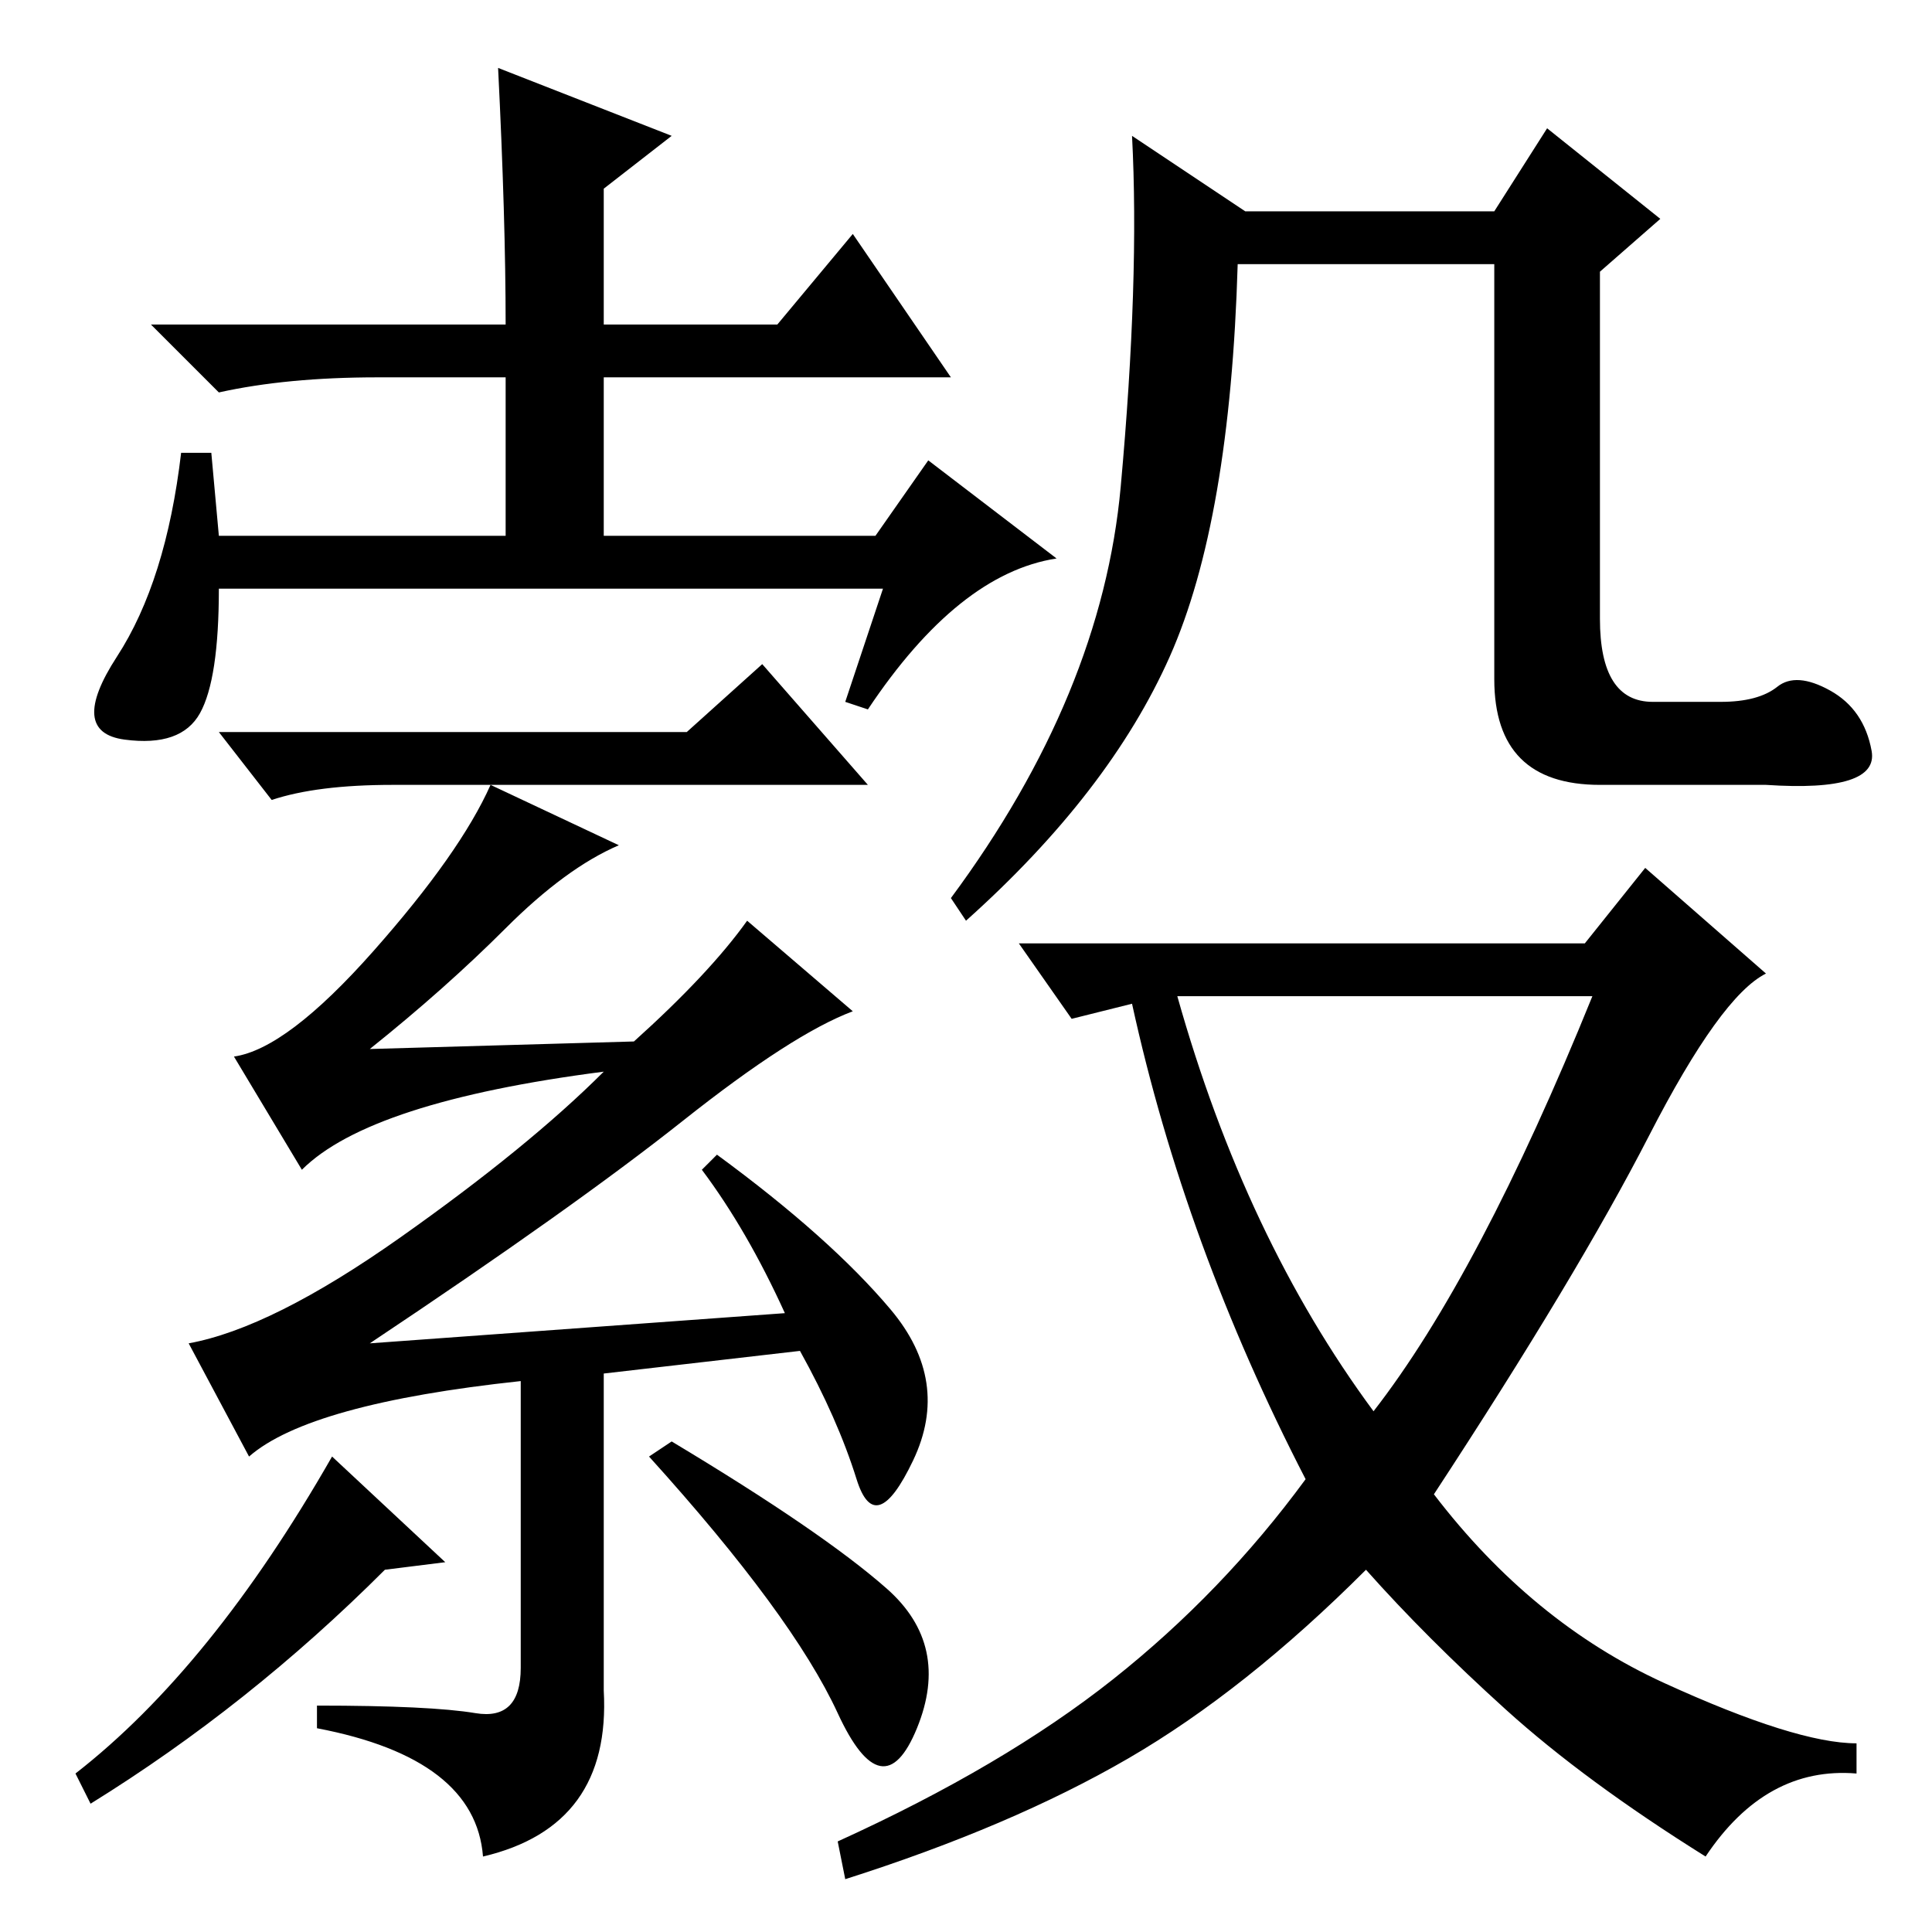 <?xml version="1.0" standalone="no"?>
<!DOCTYPE svg PUBLIC "-//W3C//DTD SVG 1.1//EN" "http://www.w3.org/Graphics/SVG/1.1/DTD/svg11.dtd" >
<svg xmlns="http://www.w3.org/2000/svg" xmlns:xlink="http://www.w3.org/1999/xlink" version="1.1" viewBox="0 -36 256 256">
  <g transform="matrix(1 0 0 -1 0 220)">
   <path fill="currentColor"
d="M235.5 165q2.5 2 7 -0.5t5.5 -8t-14 -4.5h-22q-14 0 -14 14v55h-34q-1 -34 -9 -52t-27 -35l-2 3q20 27 22.5 54.5t1.5 46.5l15 -10h33l7 11l15 -12l-8 -7v-46q0 -11 7 -11h9q5 0 7.5 2zM210 131l8 10l16 -14q-6 -3 -15.5 -21.5t-28.5 -47.5q13 -17 30.5 -25t25.5 -8v-4
q-12 1 -20 -11q-16 10 -26.5 19.5t-18.5 18.5q-16 -16 -31.5 -25t-37.5 -16l-1 5q22 10 36.5 21.5t25.5 26.5q-16 31 -23 63l-8 -2l-7 10h75zM182 69q14 18 29 55h-55q9 -32 26 -55zM117.5 45.5q8.5 -7.5 4 -18.5t-10.5 2t-25 34l3 2q20 -12 28.5 -19.5zM66 247l23 -9l-9 -7
v-18h23l10 12l13 -19h-46v-21h36l7 10l17 -13q-13 -2 -25 -20l-3 1l5 15h-88q0 -12 -2.5 -16.5t-10 -3.5t-1 11t8.5 27h4l1 -11h38v21h-17q-12 0 -21 -2l-9 9h47q0 14 -1 34zM59 49l-8 -1q-18 -18 -39 -31l-2 4q18 14 34 42zM65 152l17 -8q-7 -3 -15 -11t-18 -16l35 1
q10 9 15 16l14 -12q-8 -3 -22.5 -14.5t-41.5 -29.5l55 4q-5 11 -11 19l2 2q15 -11 23 -20.5t3 -20t-7.5 -2.5t-7.5 17l-26 -3v-42q1 -18 -16 -22q-1 13 -22 17v3q15 0 21 -1t6 6v38q-28 -3 -36 -10l-8 15q11 2 28 14t27 22q-31 -4 -40 -13l-9 15q7 1 18.5 14t15.5 22z
M91 159l10 9l14 -16h-63q-10 0 -16 -2l-7 9h62z" />
  </g>

</svg>
